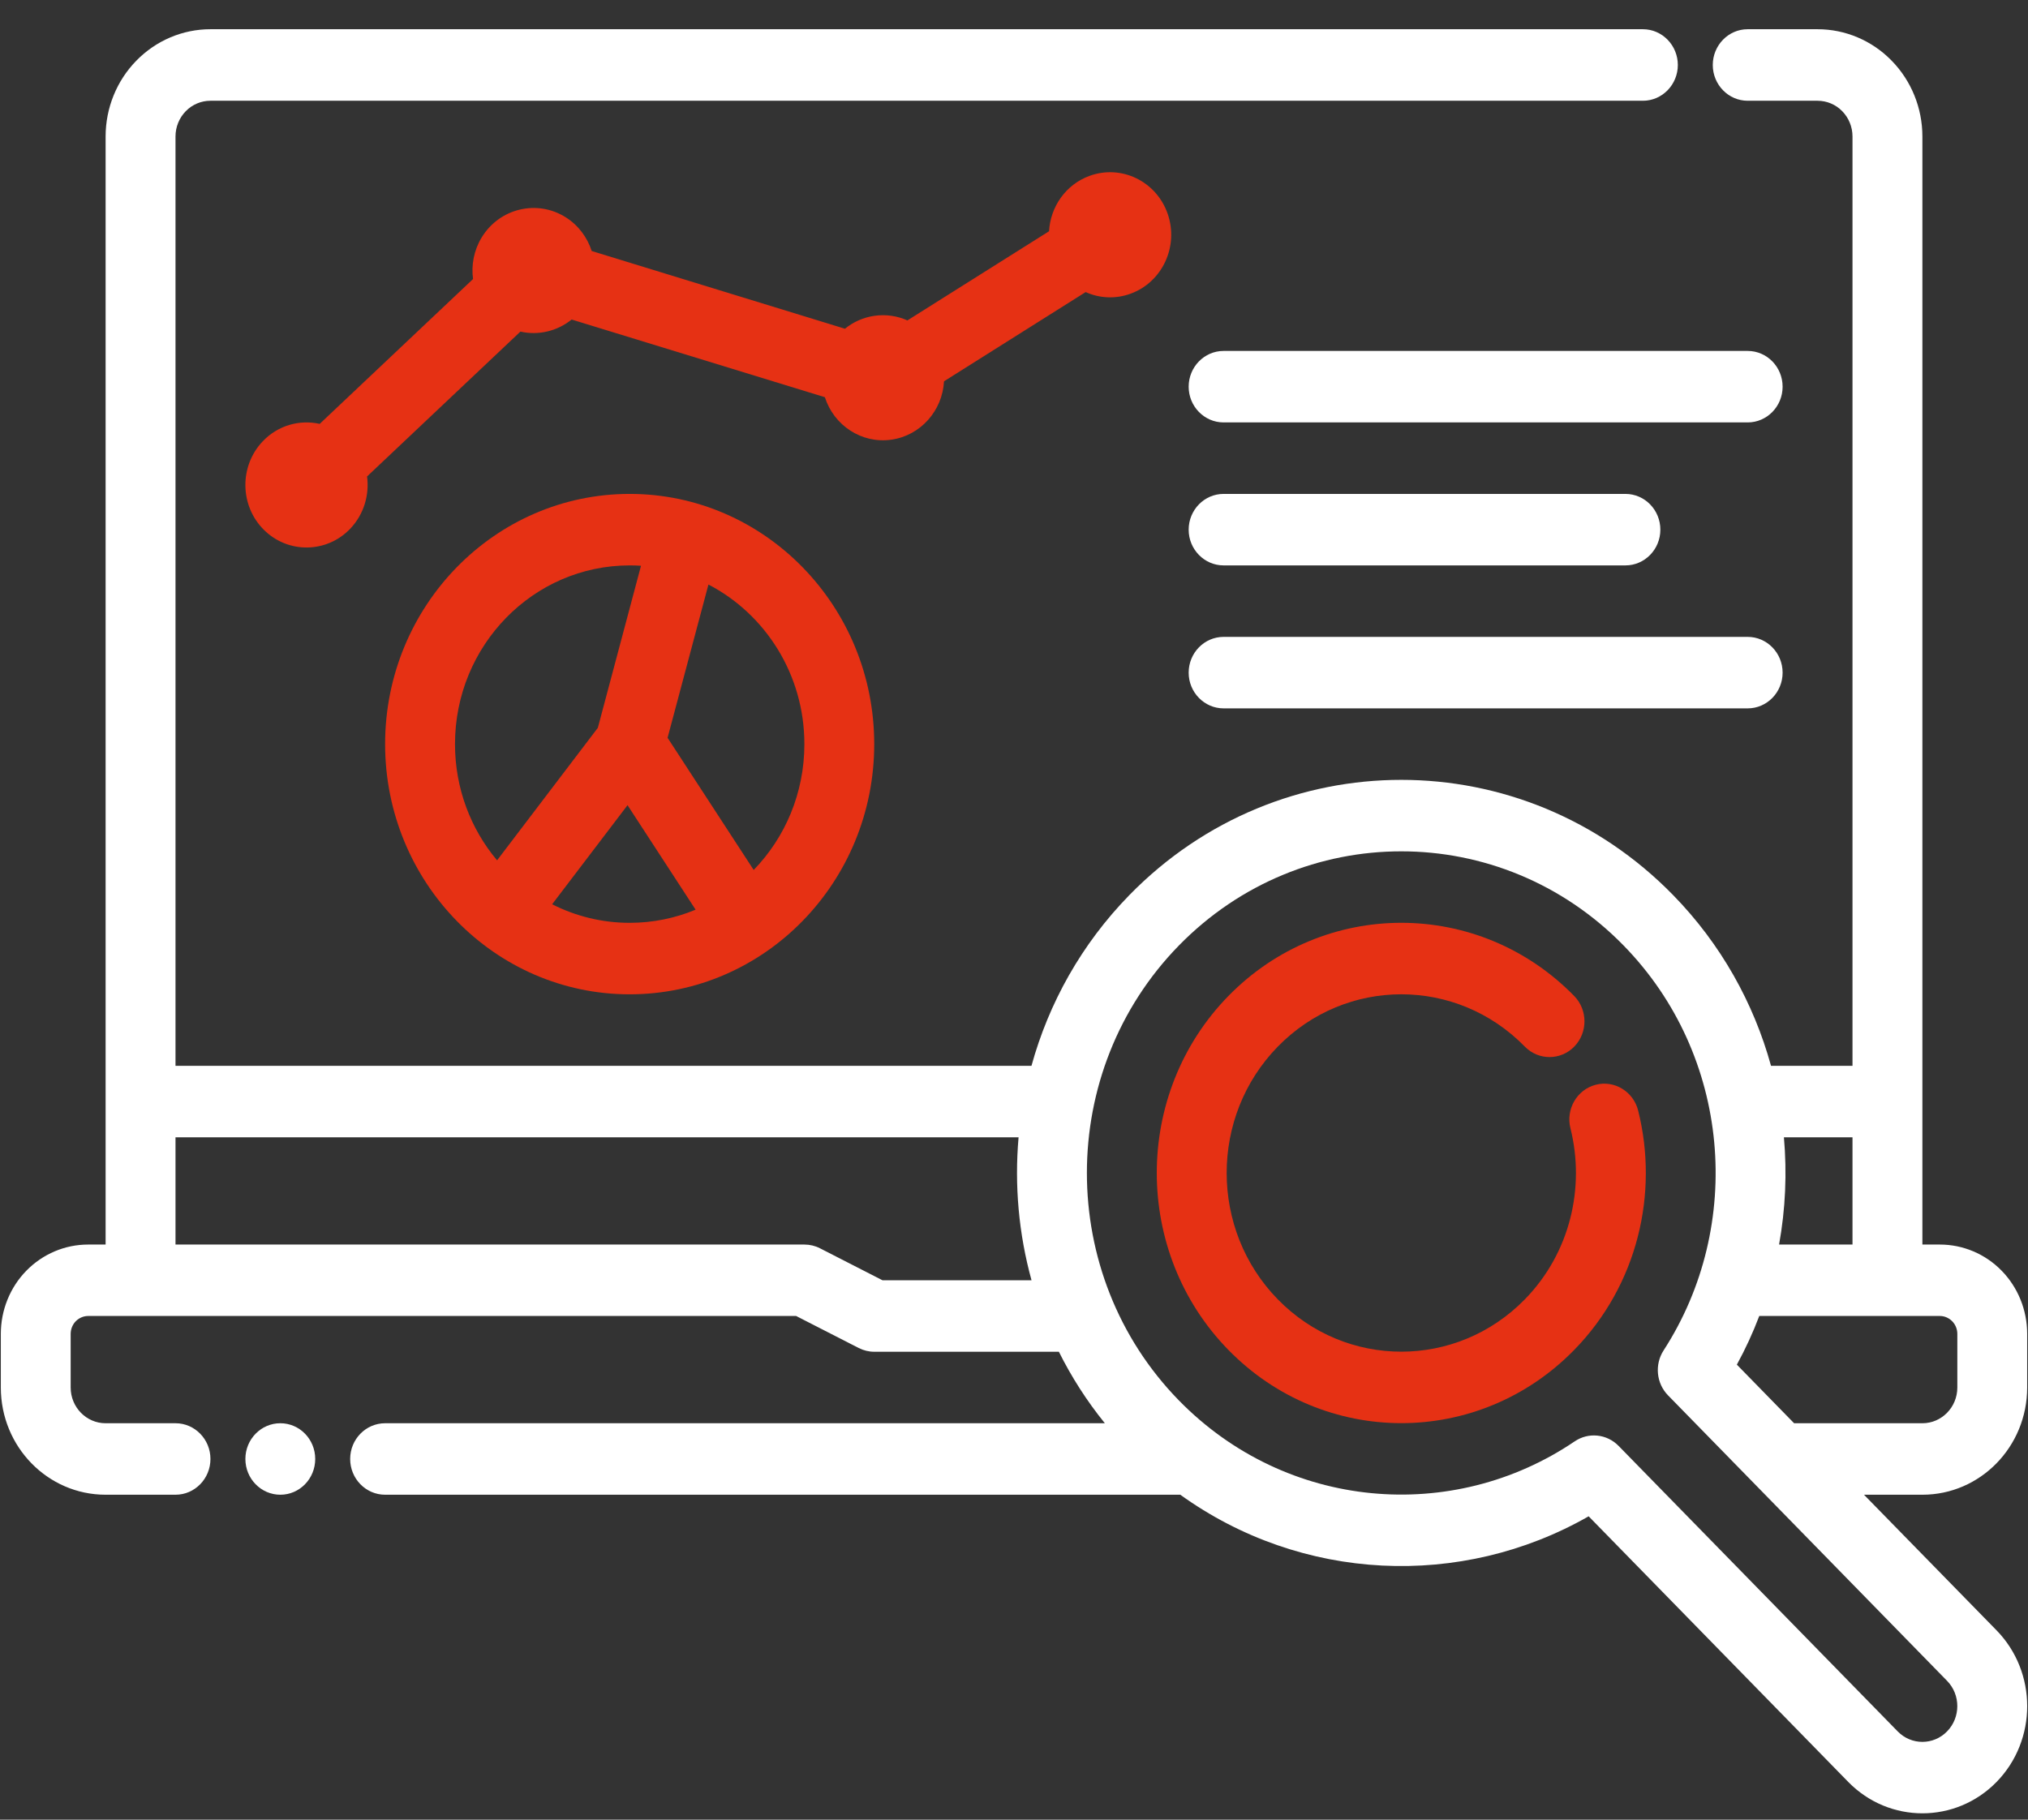 <svg width="39" height="35" viewBox="0 0 39 35" fill="none" xmlns="http://www.w3.org/2000/svg">
<rect x="0" y="0" width="39" height="35" fill="#333333" stroke="none"/>
<path fill-rule="evenodd" clip-rule="evenodd" d="M20.174 4.448C20.2 3.979 20.494 3.55 20.952 3.383C21.564 3.159 22.237 3.486 22.455 4.111C22.673 4.737 22.354 5.426 21.742 5.649C21.45 5.756 21.142 5.737 20.878 5.618L18.154 7.334C18.124 7.896 17.707 8.377 17.141 8.457C16.57 8.538 16.036 8.183 15.863 7.64L10.993 6.146C10.716 6.37 10.353 6.456 10.008 6.378L7.059 9.164C7.106 9.519 6.999 9.891 6.737 10.168C6.284 10.643 5.539 10.653 5.074 10.19C4.609 9.727 4.6 8.964 5.052 8.489C5.346 8.179 5.764 8.067 6.148 8.153L9.097 5.367C9.061 5.099 9.112 4.817 9.262 4.569C9.604 4.005 10.33 3.831 10.882 4.181C11.126 4.336 11.295 4.569 11.379 4.828L16.249 6.323C16.408 6.194 16.603 6.104 16.819 6.074C17.041 6.043 17.258 6.077 17.45 6.163L20.174 4.448Z" fill="#E63114"/>
<path fill-rule="evenodd" clip-rule="evenodd" d="M12.109 9.5C9.514 9.5 7.406 11.657 7.406 14.312C7.406 16.968 9.514 19.125 12.109 19.125C14.705 19.125 16.812 16.968 16.812 14.312C16.812 11.657 14.705 9.5 12.109 9.5ZM13.377 17.497C12.986 17.66 12.557 17.75 12.109 17.75C11.574 17.75 11.068 17.621 10.618 17.393L12.068 15.487L13.377 17.497ZM13.624 11.243C14.718 11.811 15.469 12.973 15.469 14.312C15.469 15.256 15.097 16.112 14.494 16.733L12.838 14.191L13.624 11.243ZM12.327 10.882L11.497 13.999L9.559 16.548C9.054 15.947 8.75 15.166 8.75 14.312C8.75 12.415 10.255 10.875 12.109 10.875C12.183 10.875 12.255 10.877 12.327 10.882Z" fill="#E63114"/>
<path fill-rule="evenodd" clip-rule="evenodd" d="M23.531 8.125H33.609C33.98 8.125 34.281 7.817 34.281 7.438C34.281 7.058 33.98 6.75 33.609 6.75H23.531C23.16 6.75 22.859 7.058 22.859 7.438C22.859 7.817 23.16 8.125 23.531 8.125Z" fill="white"/>
<path fill-rule="evenodd" clip-rule="evenodd" d="M23.531 13.625H33.609C33.98 13.625 34.281 13.317 34.281 12.938C34.281 12.558 33.98 12.25 33.609 12.25H23.531C23.16 12.25 22.859 12.558 22.859 12.938C22.859 13.317 23.16 13.625 23.531 13.625Z" fill="white"/>
<path fill-rule="evenodd" clip-rule="evenodd" d="M23.531 10.875H31.258C31.629 10.875 31.93 10.567 31.93 10.188C31.93 9.808 31.629 9.5 31.258 9.5H23.531C23.16 9.5 22.859 9.808 22.859 10.188C22.859 10.567 23.16 10.875 23.531 10.875Z" fill="white"/>
<path fill-rule="evenodd" clip-rule="evenodd" d="M30.201 21.702C30.486 22.841 30.195 24.101 29.324 24.992C28.012 26.334 25.884 26.334 24.573 24.992C23.262 23.65 23.262 21.472 24.573 20.131C25.884 18.789 28.012 18.789 29.324 20.131C29.586 20.399 30.012 20.399 30.274 20.131C30.536 19.862 30.536 19.427 30.274 19.158C28.438 17.28 25.458 17.28 23.622 19.158C21.787 21.036 21.787 24.086 23.622 25.964C25.458 27.843 28.438 27.843 30.274 25.964C31.492 24.717 31.902 22.954 31.503 21.361C31.411 20.993 31.044 20.771 30.685 20.865C30.326 20.959 30.108 21.335 30.201 21.702Z" fill="#E63114"/>
<path d="M5.391 28.75C5.762 28.75 6.062 28.442 6.062 28.062C6.062 27.683 5.762 27.375 5.391 27.375C5.02 27.375 4.719 27.683 4.719 28.062C4.719 28.442 5.02 28.75 5.391 28.75Z" fill="white"/>
<path fill-rule="evenodd" clip-rule="evenodd" d="M35.625 20.5H34.058C33.726 19.296 33.098 18.16 32.173 17.214C29.289 14.262 24.606 14.262 21.721 17.214C20.796 18.16 20.168 19.296 19.836 20.5H3.375V2.625C3.375 2.443 3.446 2.268 3.572 2.139C3.697 2.01 3.869 1.938 4.047 1.938H31.594C31.965 1.938 32.266 1.629 32.266 1.25C32.266 0.871 31.965 0.562 31.594 0.562H4.047C3.512 0.562 2.999 0.78 2.622 1.167C2.244 1.553 2.031 2.078 2.031 2.625V23.938H1.695C1.25 23.938 0.823 24.118 0.507 24.441C0.192 24.763 0.016 25.2 0.016 25.656V26.688C0.016 27.827 0.918 28.75 2.031 28.75H3.375C3.746 28.75 4.047 28.442 4.047 28.062C4.047 27.683 3.746 27.375 3.375 27.375H2.031C1.66 27.375 1.359 27.067 1.359 26.688V25.656C1.359 25.565 1.395 25.477 1.457 25.413C1.521 25.349 1.606 25.312 1.695 25.312H15.31L16.512 25.927C16.606 25.975 16.708 26 16.812 26H20.363C20.604 26.483 20.898 26.944 21.247 27.375H7.406C7.035 27.375 6.734 27.683 6.734 28.062C6.734 28.442 7.035 28.75 7.406 28.75H22.698C25.028 30.428 28.098 30.567 30.551 29.165L35.544 34.275C36.331 35.079 37.608 35.079 38.395 34.275C39.181 33.47 39.181 32.163 38.395 31.358L35.846 28.75H36.969C38.082 28.75 38.984 27.827 38.984 26.688C38.984 26.344 38.984 25.98 38.984 25.656C38.984 25.2 38.808 24.763 38.493 24.441C38.178 24.118 37.75 23.938 37.305 23.938H36.969V2.625C36.969 2.078 36.756 1.553 36.378 1.167C36.001 0.78 35.488 0.562 34.953 0.562H33.609C33.239 0.562 32.938 0.871 32.938 1.25C32.938 1.629 33.239 1.938 33.609 1.938H34.953C35.131 1.938 35.303 2.01 35.428 2.139C35.554 2.268 35.625 2.443 35.625 2.625V20.5ZM31.128 27.812C30.902 27.58 30.548 27.543 30.282 27.724C27.935 29.314 24.739 29.051 22.671 26.936C20.312 24.522 20.312 20.6 22.671 18.186C25.032 15.771 28.863 15.771 31.223 18.186C33.29 20.301 33.547 23.571 31.993 25.973C31.816 26.246 31.852 26.608 32.078 26.839L37.444 32.33C37.706 32.598 37.706 33.034 37.444 33.302C37.182 33.571 36.756 33.571 36.494 33.302L31.128 27.812ZM33.832 25.312C33.711 25.632 33.567 25.945 33.401 26.248L34.502 27.375H36.969C37.34 27.375 37.641 27.067 37.641 26.688V25.656C37.641 25.565 37.605 25.477 37.542 25.413C37.479 25.349 37.394 25.312 37.305 25.312H33.832ZM19.588 21.875H3.375V23.938H15.469C15.573 23.938 15.676 23.962 15.769 24.01L16.971 24.625H19.837C19.59 23.729 19.507 22.796 19.588 21.875ZM35.625 23.938V21.875H34.306C34.367 22.562 34.336 23.257 34.213 23.938H35.625Z" fill="white"/>
</svg>
